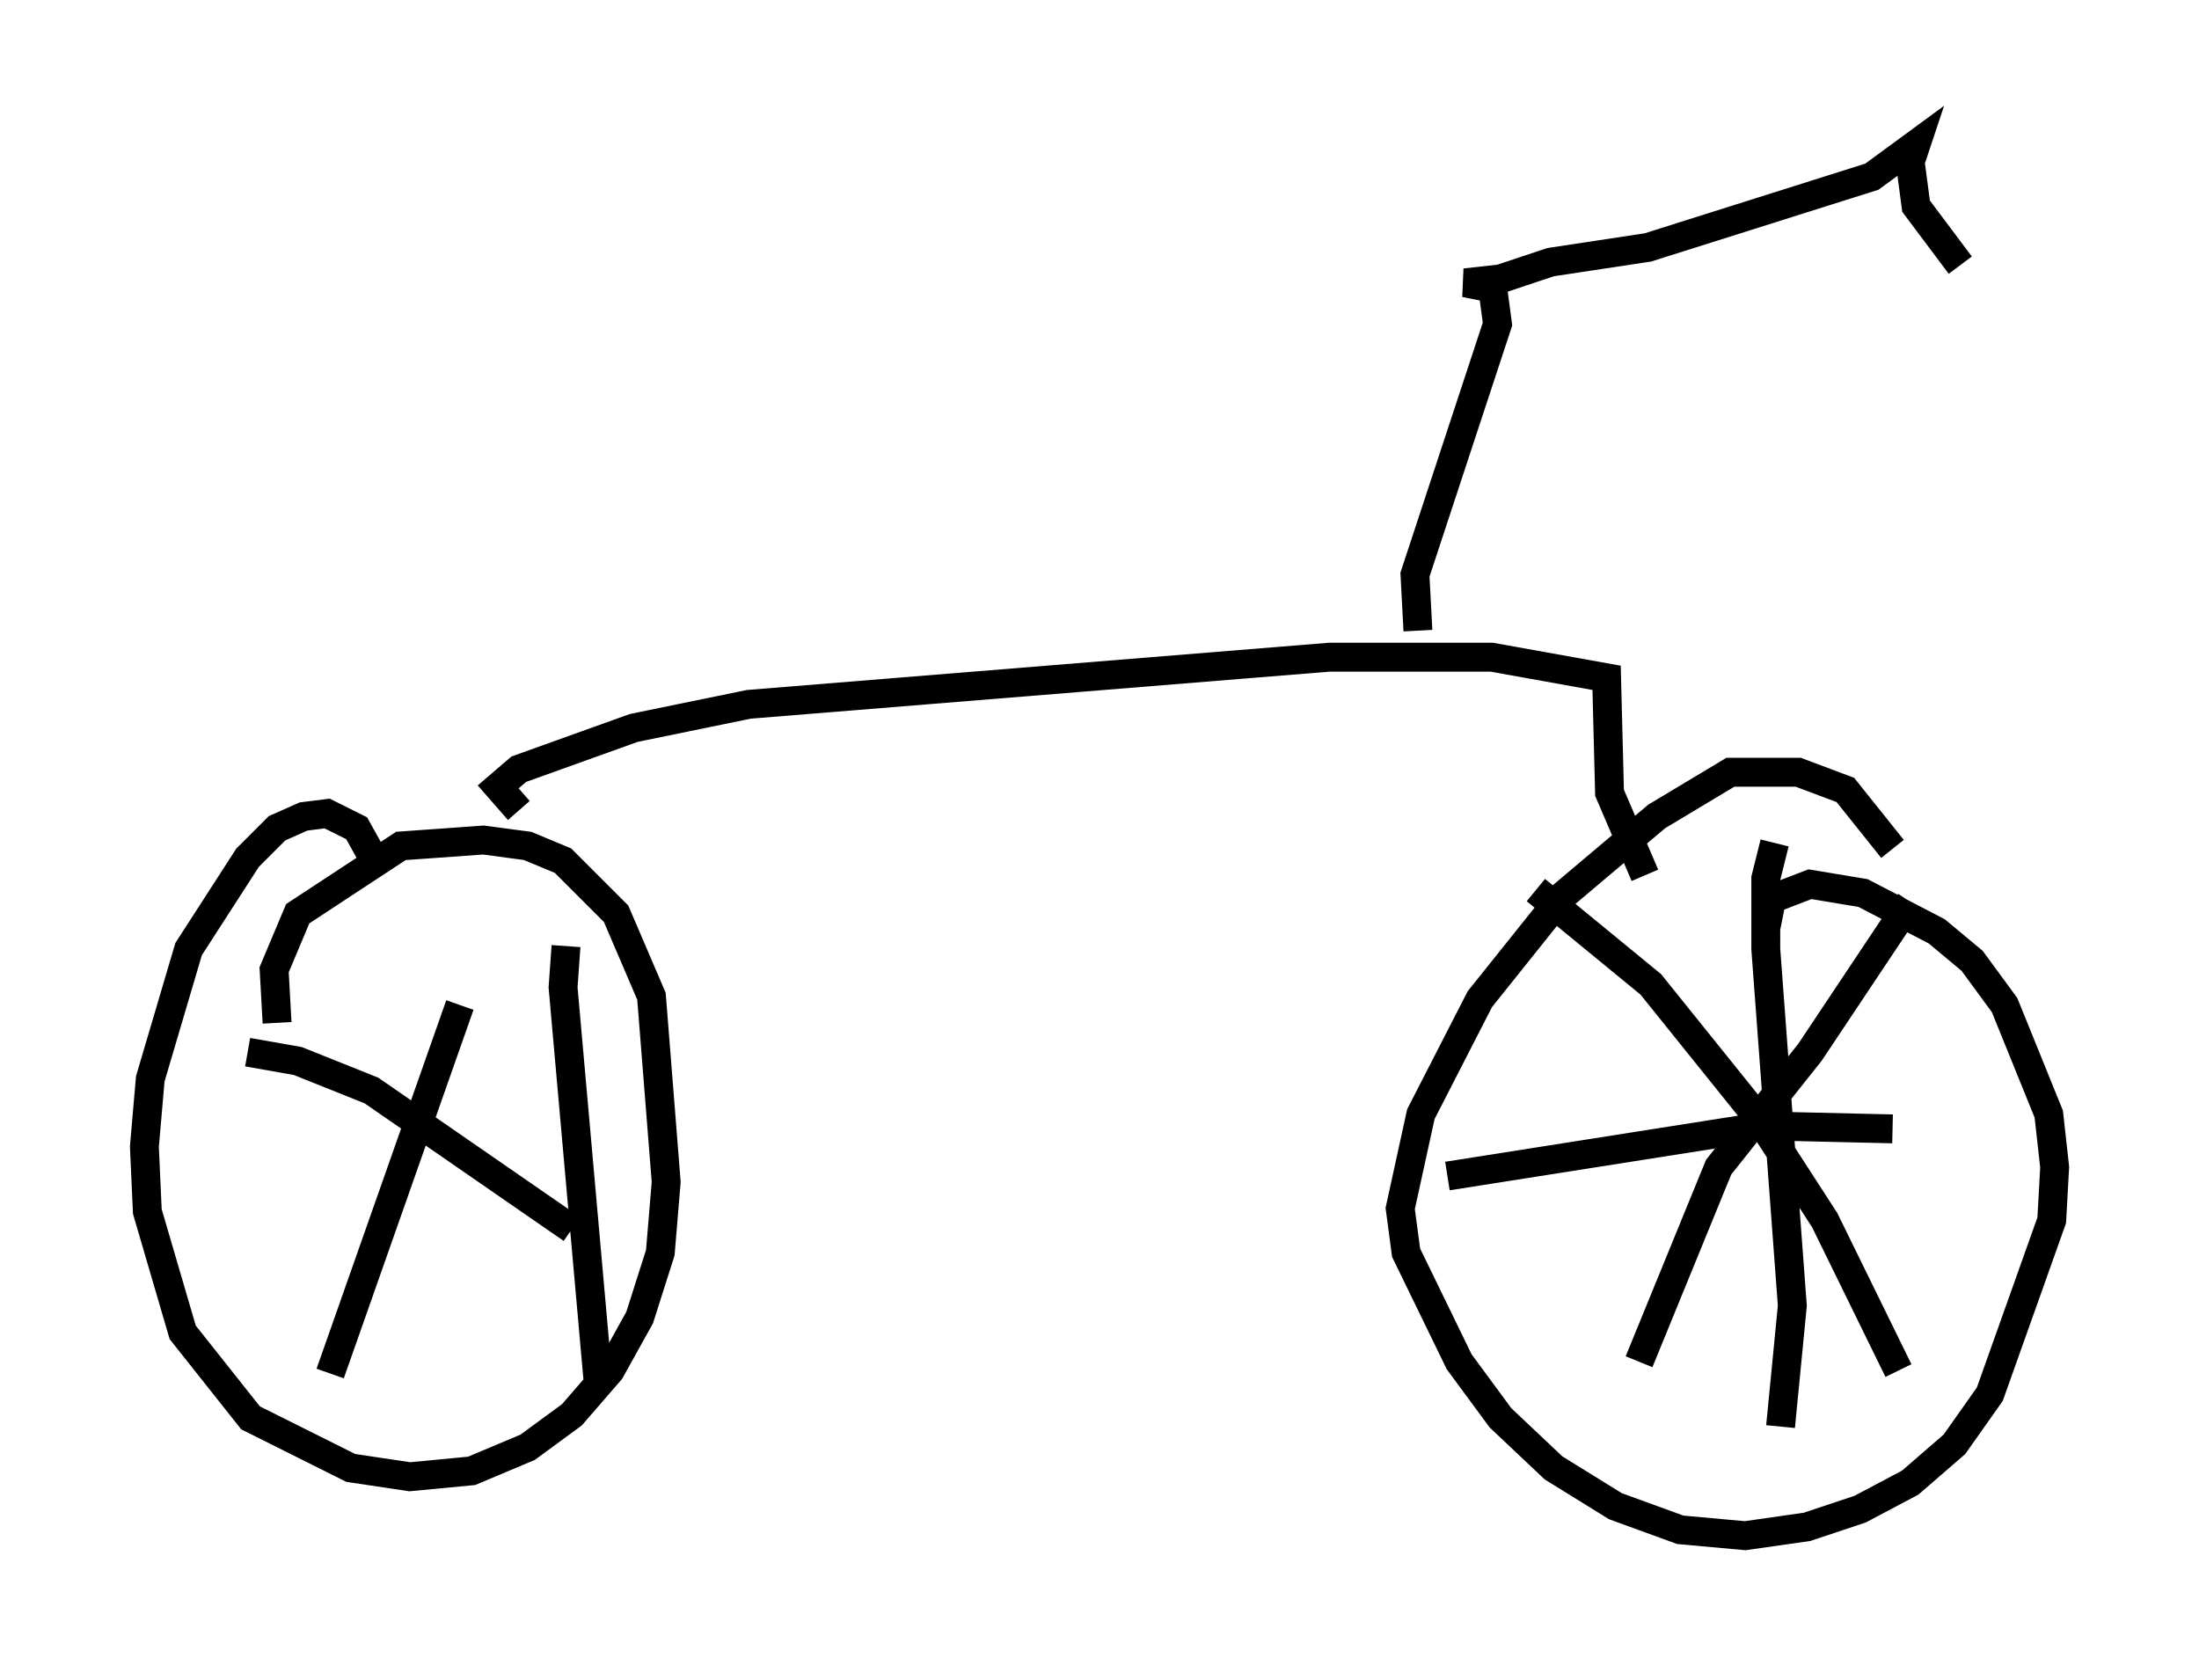 <?xml version="1.0" encoding="utf-8" ?>
<svg baseProfile="full" height="58.184" version="1.1" width="76.151" xmlns="http://www.w3.org/2000/svg" xmlns:ev="http://www.w3.org/2001/xml-events" xmlns:xlink="http://www.w3.org/1999/xlink"><defs /><rect fill="white" height="58.184" width="76.151" x="0" y="0" /><path d="M12.963, 31.644 m-0.102, -2.042 l-0.51, -0.919 -1.021, -0.51 l-0.817, 0.102 -0.919, 0.408 l-1.021, 1.021 -2.042, 3.165 l-1.327, 4.492 -0.204, 2.348 l0.102, 2.246 1.225, 4.185 l2.348, 2.96 3.471, 1.735 l2.042, 0.306 2.144, -0.204 l1.94, -0.817 1.531, -1.123 l1.327, -1.531 1.021, -1.838 l0.715, -2.246 0.204, -2.45 l-0.51, -6.431 -1.225, -2.858 l-1.838, -1.838 -1.225, -0.51 l-1.531, -0.204 -2.858, 0.204 l-3.573, 2.348 -0.817, 1.94 l0.102, 1.838 m55.942, -6.023 l-1.633, -2.042 -1.633, -0.613 l-2.348, 0.0 -2.552, 1.531 l-3.267, 2.756 -2.858, 3.573 l-2.042, 3.981 -0.715, 3.267 l0.204, 1.531 1.838, 3.777 l1.429, 1.94 1.838, 1.735 l2.144, 1.327 2.246, 0.817 l2.246, 0.204 2.144, -0.306 l1.838, -0.613 1.735, -0.919 l1.531, -1.327 1.225, -1.735 l2.144, -6.023 0.102, -1.838 l-0.204, -1.838 -1.531, -3.777 l-1.123, -1.531 -1.225, -1.021 l-2.552, -1.327 -1.838, -0.306 l-1.327, 0.51 -0.204, 1.021 m0.306, -2.96 l-0.306, 1.225 0.0, 2.45 l0.919, 12.352 -0.408, 4.185 m-11.536, -8.677 l11.025, -1.735 4.39, 0.102 m0.613, -7.861 l-3.471, 5.206 -3.165, 3.981 l-2.756, 6.738 m-3.573, -16.334 l3.981, 3.267 3.777, 4.696 l2.246, 3.471 2.552, 5.206 m-46.142, -14.7 l-0.102, 1.429 1.225, 13.781 m-12.148, -11.536 l1.735, 0.306 2.552, 1.021 l6.942, 4.798 m-3.879, -7.758 l-4.492, 12.761 m6.533, -19.498 l-0.715, -0.817 0.715, -0.613 l3.981, -1.429 3.981, -0.817 l20.111, -1.633 5.615, 0.0 l3.981, 0.715 0.102, 3.981 l1.225, 2.858 m-7.861, -8.473 l-0.102, -1.94 2.858, -8.677 l-0.204, -1.531 -0.919, 0.102 l0.51, 0.102 2.45, -0.817 l3.369, -0.51 7.758, -2.45 l1.531, -1.123 -0.204, 0.613 l0.204, 1.531 1.531, 2.042 " fill="none" stroke="black" stroke-width="1" /></svg>